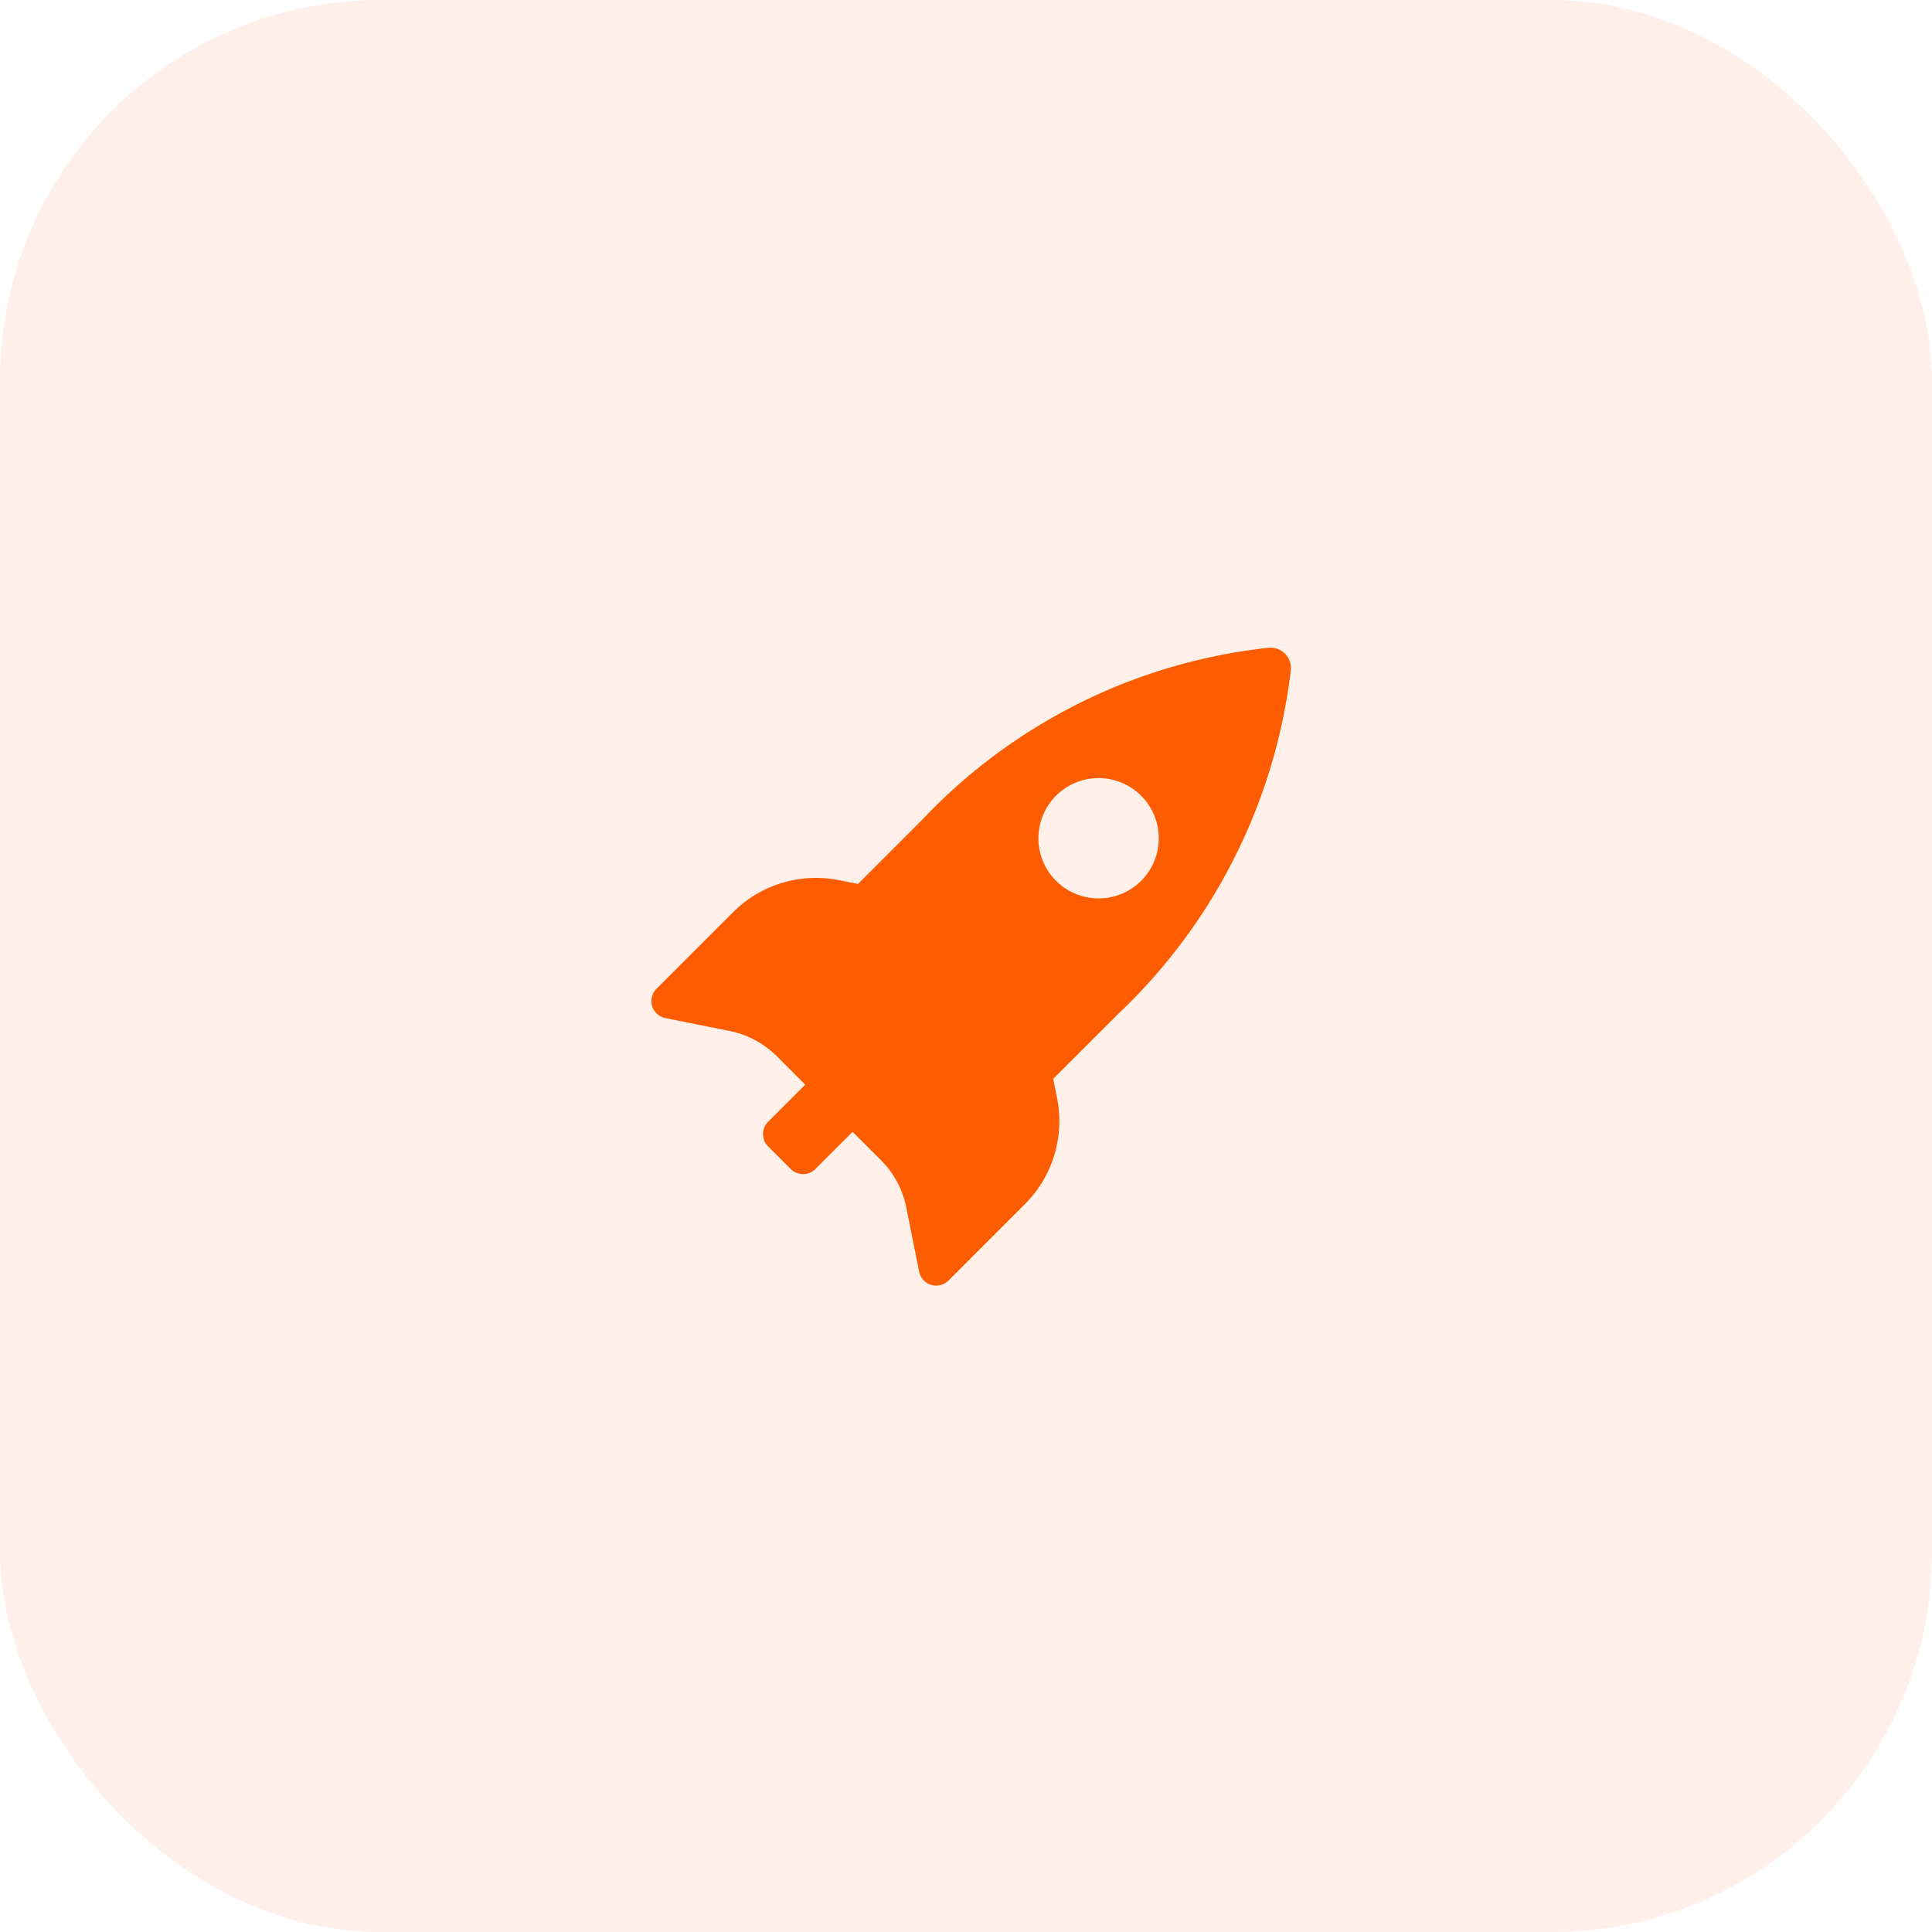 <svg xmlns="http://www.w3.org/2000/svg" width="61" height="61" viewBox="0 0 61 61">
  <g id="icon-settings" transform="translate(-154 40)">
    <rect id="Rectangle_28" data-name="Rectangle 28" width="61" height="61" rx="12" transform="translate(154 -40)" fill="#ffd1b7" opacity="0.3"/>
    <g id="rocket-svgrepo-com" transform="translate(183.303 -26.632) rotate(45)">
      <g id="Group_4151" data-name="Group 4151" transform="translate(6.551 -2.828)">
        <path id="Path_1441" data-name="Path 1441" d="M17.427,14.668V11.806A17.82,17.82,0,0,0,13.6.229a.644.644,0,0,0-.982,0,17.63,17.63,0,0,0-3.9,11.581v2.863l-.529.356a3.7,3.7,0,0,0-1.63,3.067v3.416a.553.553,0,0,0,.29.486.548.548,0,0,0,.564-.028l1.717-1.144a2.939,2.939,0,0,1,1.627-.492h1.263v1.656a.551.551,0,0,0,.55.551h1.011a.551.551,0,0,0,.55-.551V20.329h1.262a2.929,2.929,0,0,1,1.629.493l1.716,1.143a.548.548,0,0,0,.564.028.553.553,0,0,0,.29-.486V18.091a3.706,3.706,0,0,0-1.63-3.067Zm-4.358-4.484a1.9,1.9,0,1,1,1.9-1.9A1.9,1.9,0,0,1,13.069,10.183Z" transform="translate(-6.551 0)" fill="#fd5d00"/>
      </g>
    </g>
  </g>
</svg>
